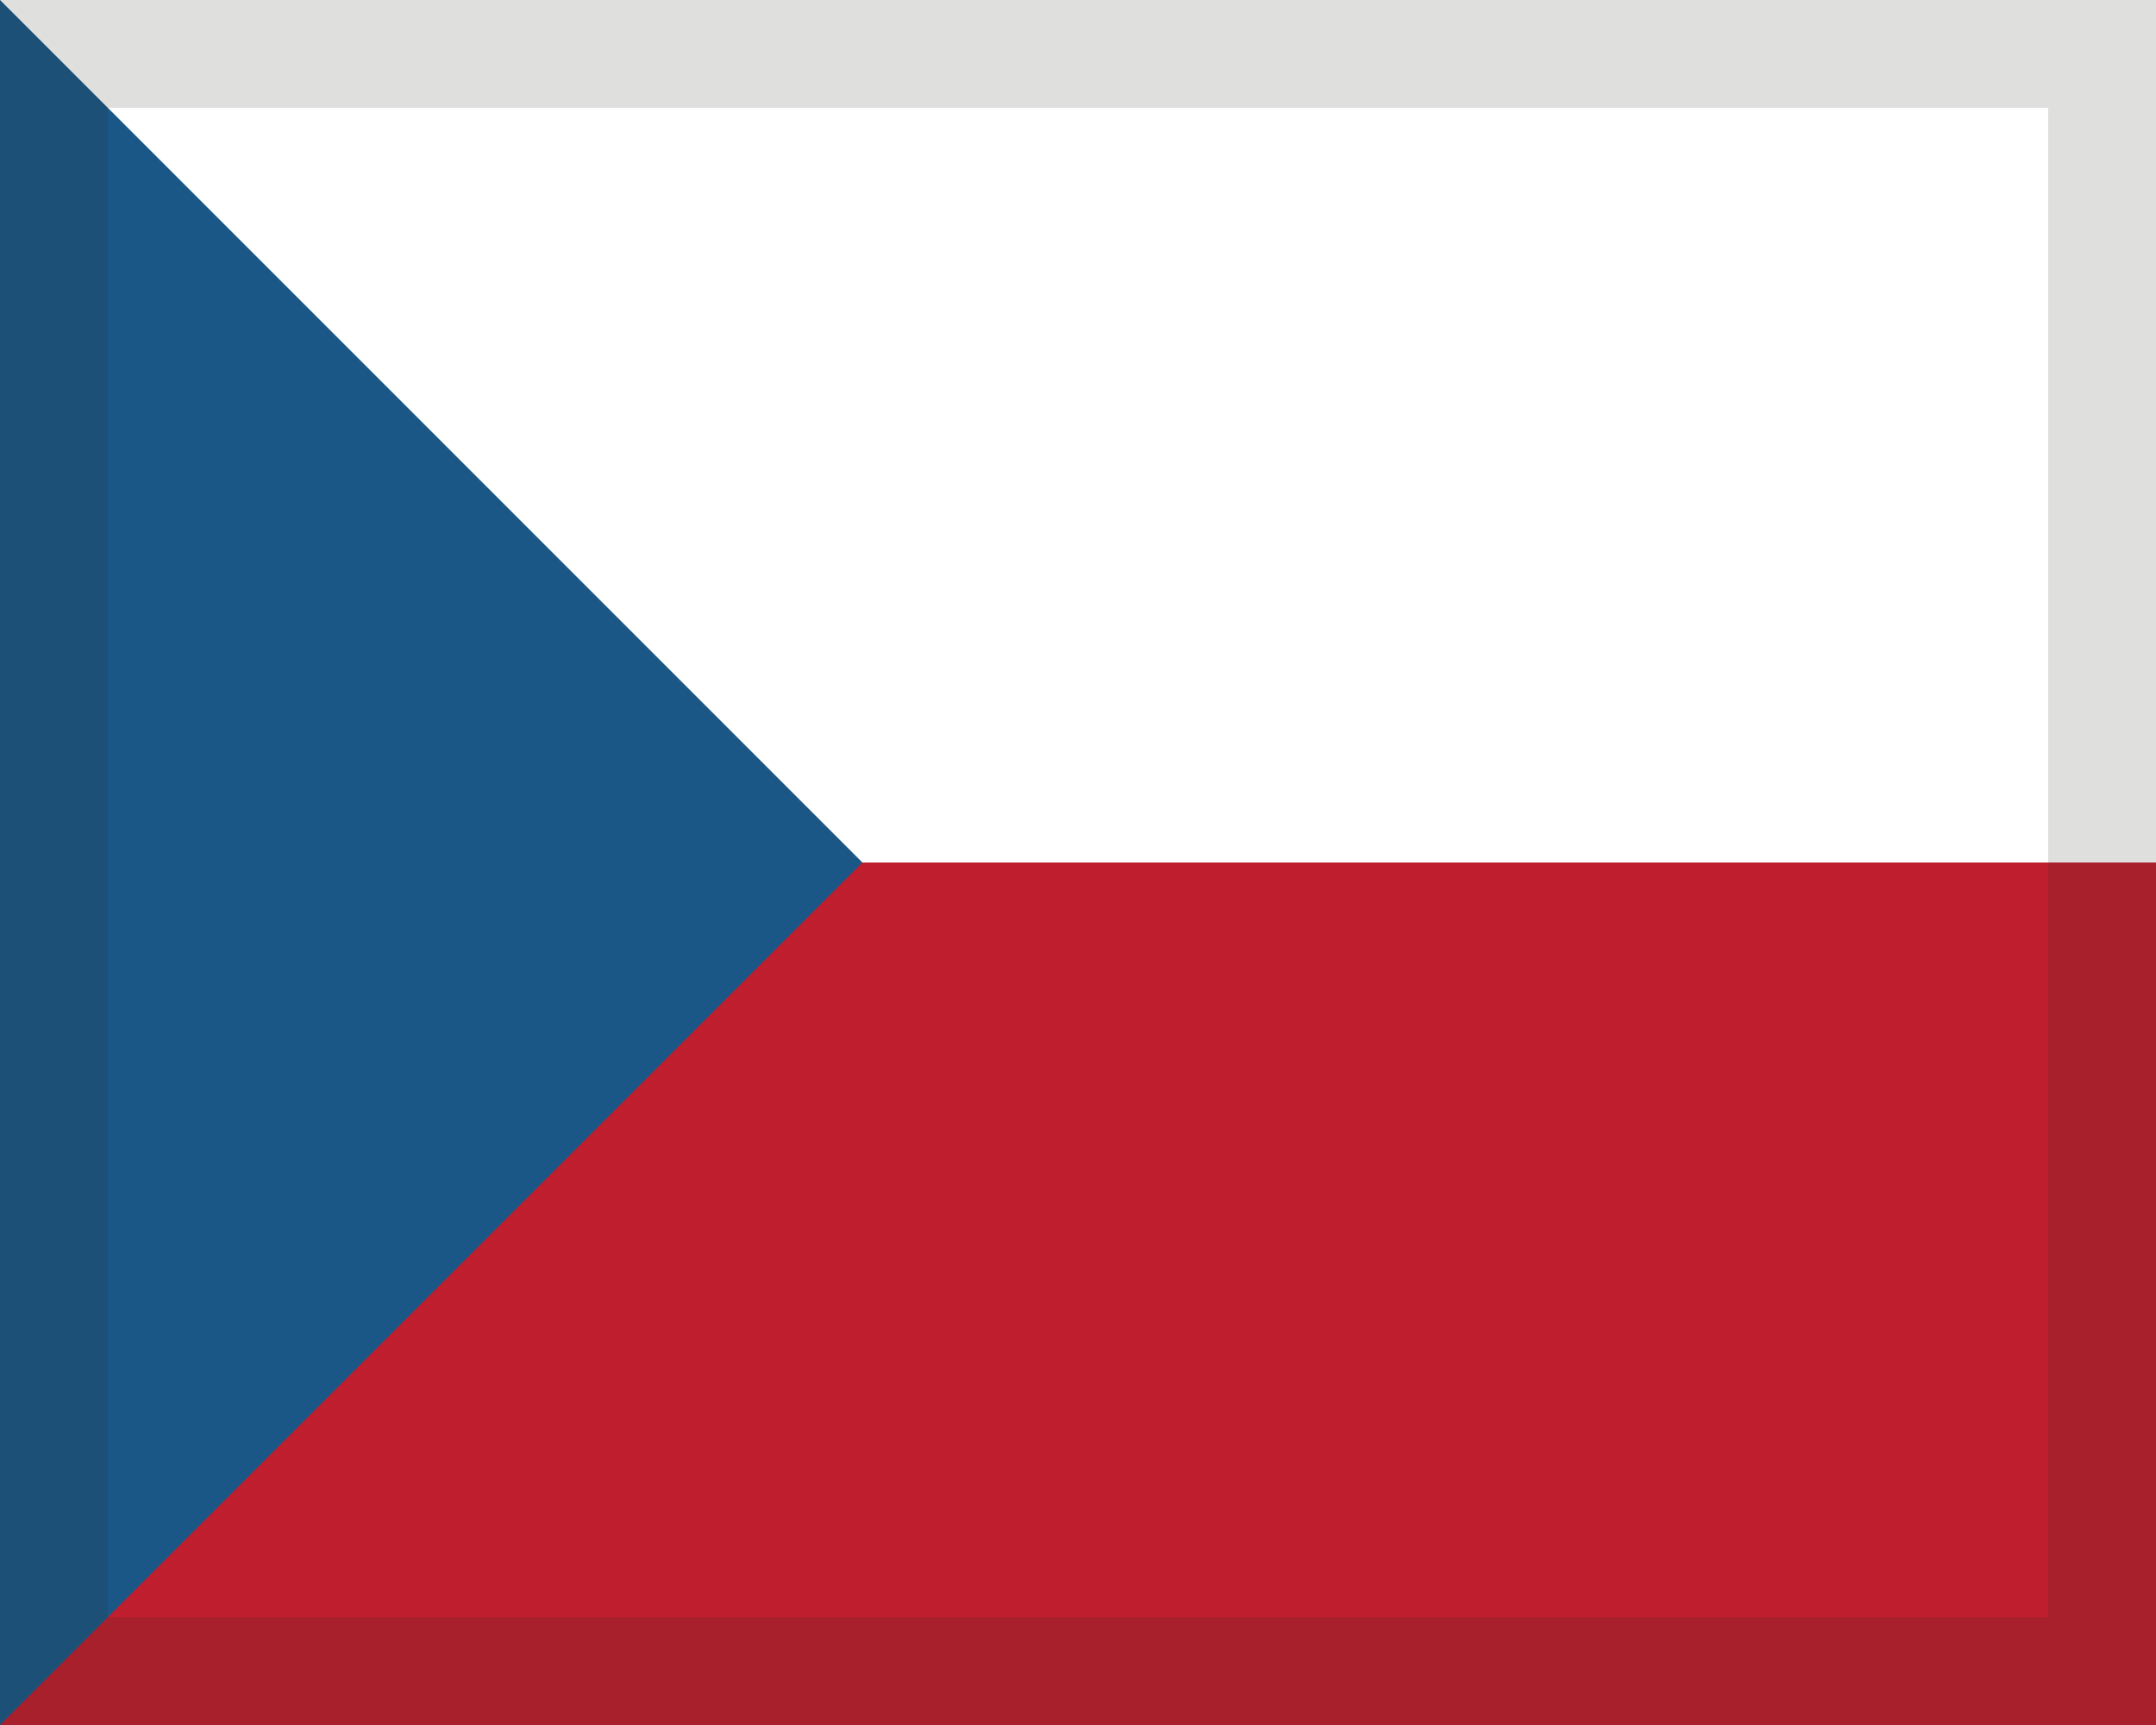 <!-- Generated by IcoMoon.io -->
<svg version="1.1" xmlns="http://www.w3.org/2000/svg" width="40" height="32" viewBox="0 0 40 32">
<rect x="0" y="0" width="40" height="32" fill="#808080" stroke="none"/>
<title>Czech</title>
<path fill="#be1e2d" d="M0 32h40v-16h-40z"></path>
<path fill="#fff" d="M0 16h40v-16h-40z"></path>
<path fill="#1b5786" d="M0 0v32l16-16z"></path>
<path fill="#2d2926" opacity="0.15" d="M38 30h-36v-28h36v28zM40 0h-40v32h40v-32z"></path>
</svg>
